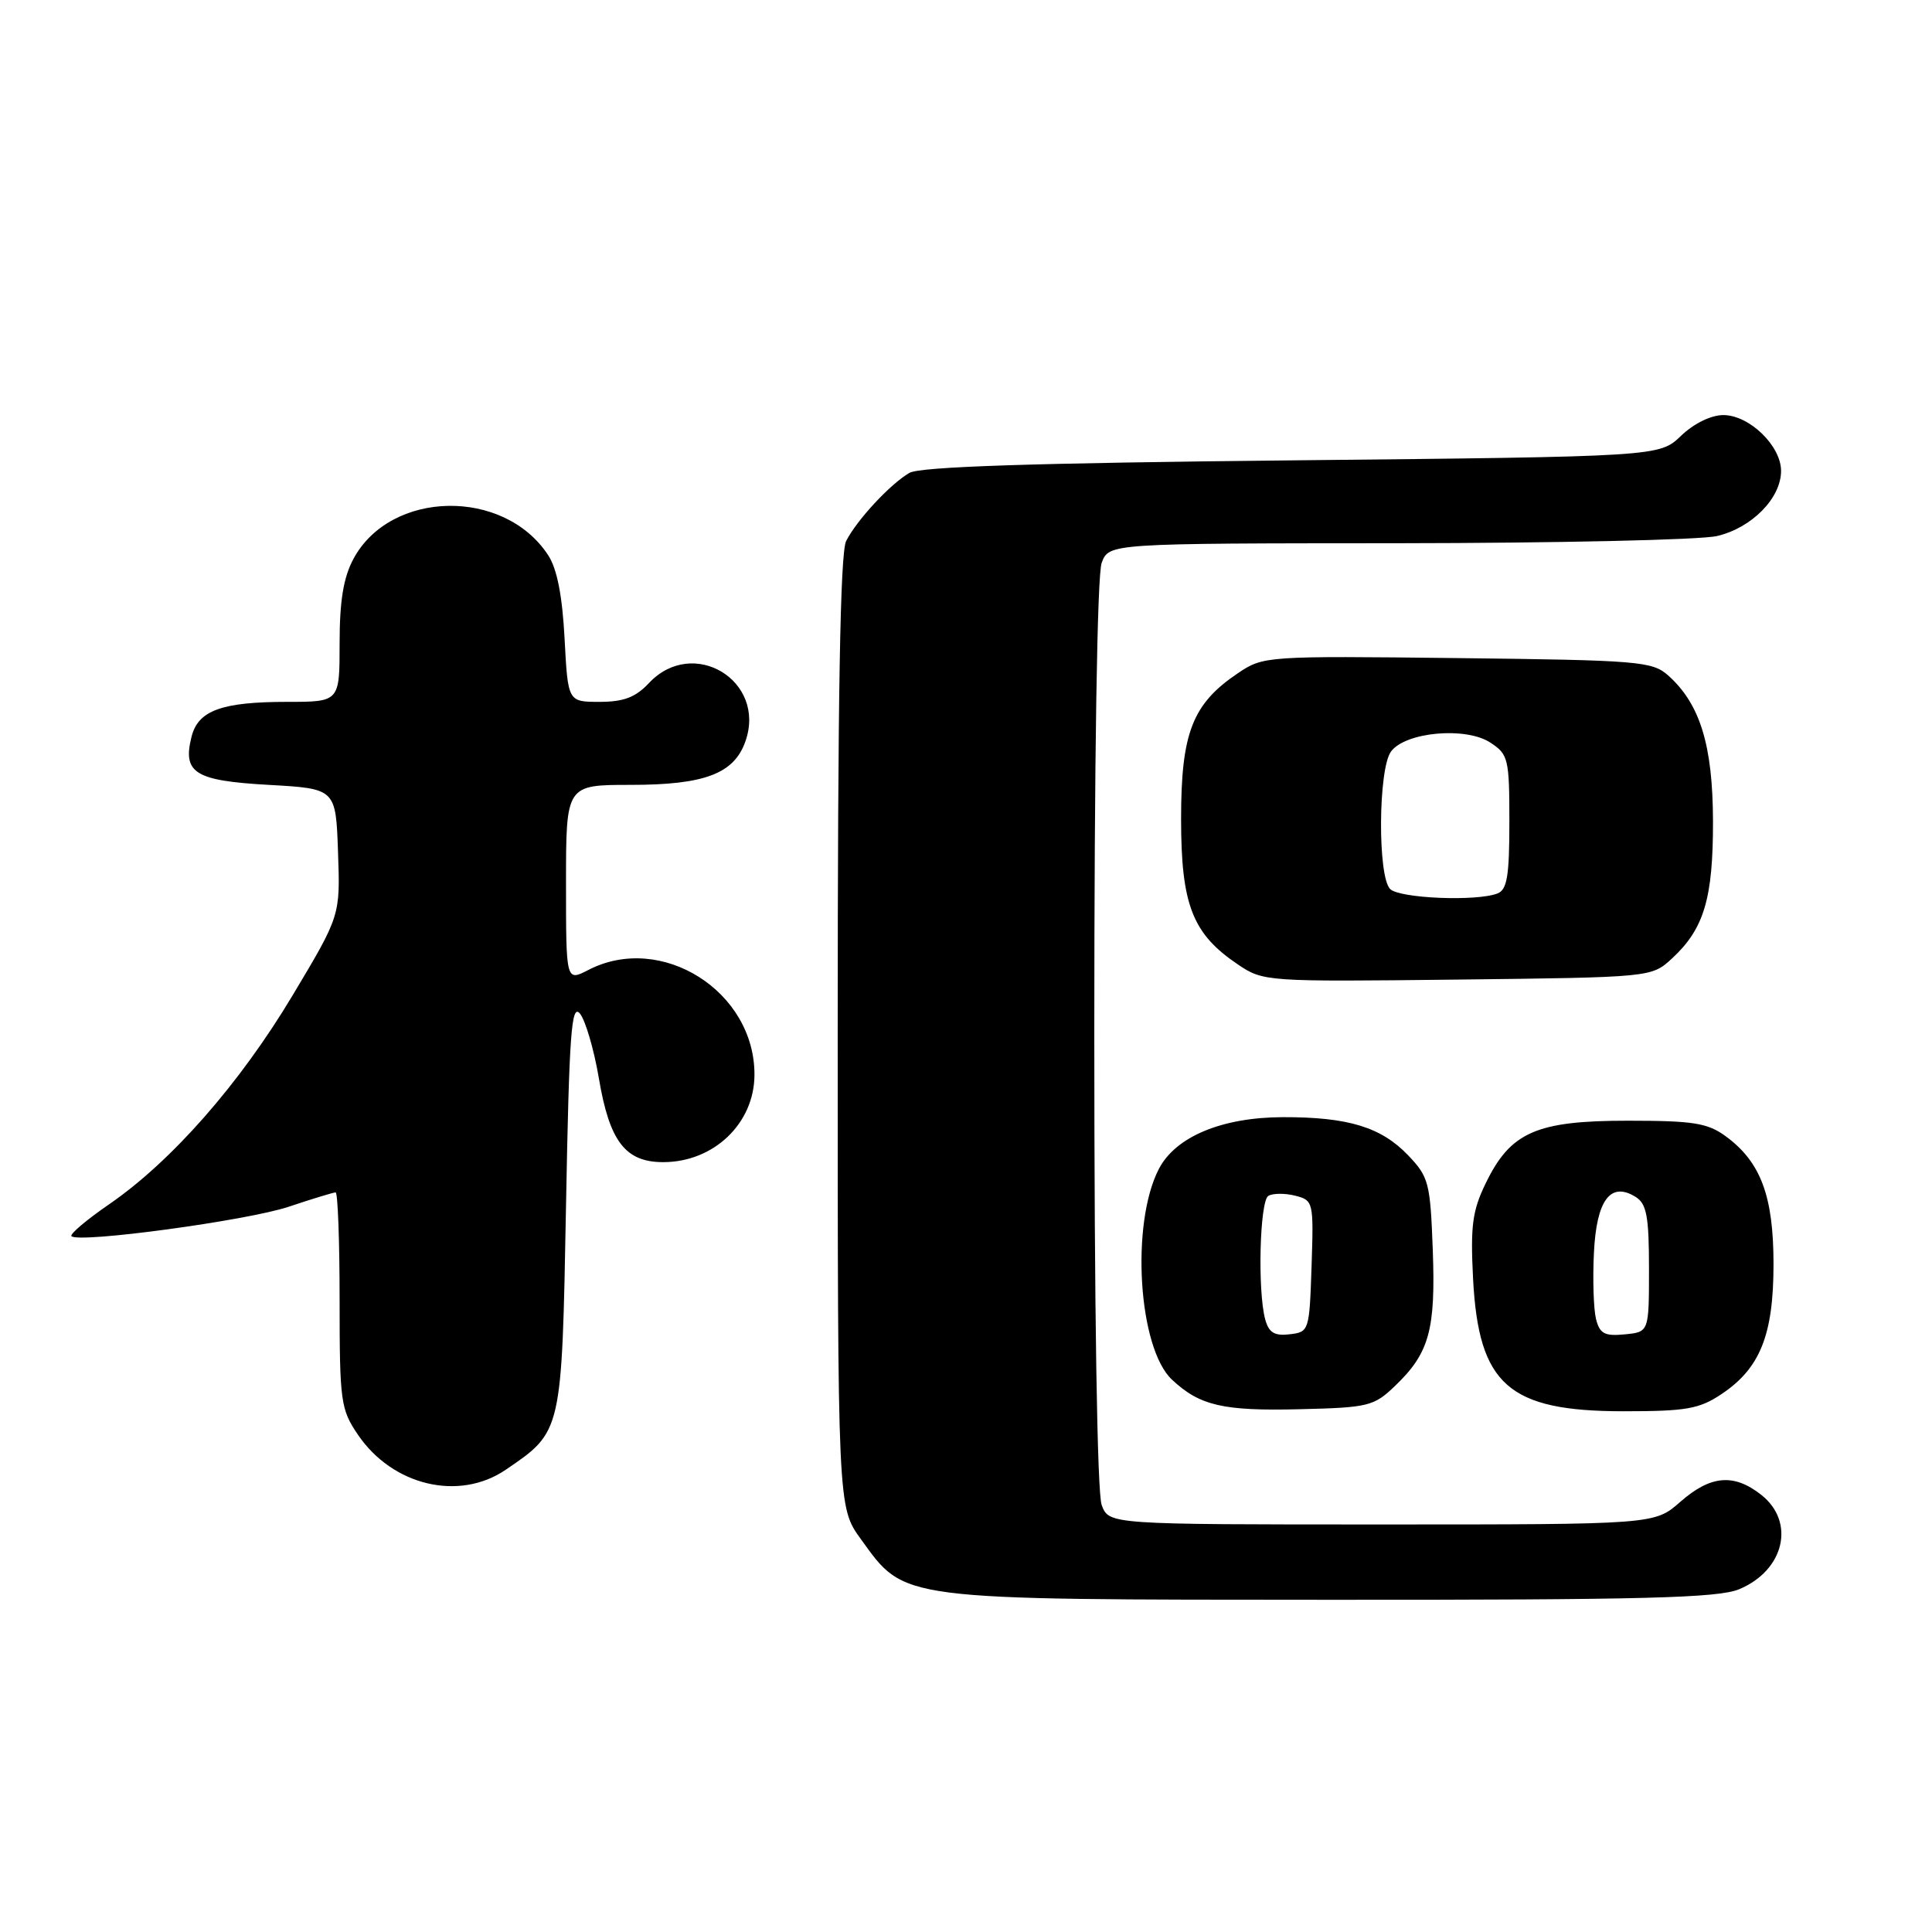 <?xml version="1.0" encoding="UTF-8" standalone="no"?>
<!DOCTYPE svg PUBLIC "-//W3C//DTD SVG 1.1//EN" "http://www.w3.org/Graphics/SVG/1.1/DTD/svg11.dtd" >
<svg xmlns="http://www.w3.org/2000/svg" xmlns:xlink="http://www.w3.org/1999/xlink" version="1.1" viewBox="0 0 256 256">
 <g >
 <path fill="currentColor"
d=" M 230.45 210.58 C 236.44 208.08 237.94 201.67 233.37 198.07 C 229.73 195.21 226.67 195.48 222.65 199.00 C 219.24 202.00 219.24 202.00 183.09 202.00 C 146.95 202.00 146.95 202.00 145.98 199.43 C 145.38 197.87 145.00 173.48 145.00 137.00 C 145.00 100.52 145.38 76.13 145.98 74.57 C 146.95 72.00 146.95 72.00 185.23 71.98 C 206.28 71.96 225.30 71.54 227.50 71.03 C 232.11 69.96 236.00 66.01 236.00 62.40 C 236.00 59.07 231.79 55.00 228.35 55.00 C 226.72 55.00 224.44 56.12 222.74 57.75 C 219.87 60.50 219.87 60.50 171.19 61.00 C 136.79 61.35 121.91 61.84 120.50 62.66 C 117.95 64.15 113.57 68.86 112.12 71.68 C 111.33 73.23 111.00 92.24 111.00 136.78 C 111.00 199.70 111.00 199.70 114.06 203.93 C 120.00 212.13 118.64 211.95 176.28 211.98 C 217.85 212.00 227.68 211.74 230.45 210.58 Z  M 67.01 194.75 C 74.50 189.65 74.44 189.89 75.00 159.77 C 75.42 136.96 75.71 132.94 76.84 134.30 C 77.57 135.19 78.70 139.04 79.35 142.86 C 80.76 151.26 82.87 154.00 87.90 153.99 C 94.57 153.98 99.92 148.88 99.97 142.48 C 100.06 131.38 87.64 123.51 77.95 128.53 C 75.00 130.05 75.00 130.05 75.00 117.03 C 75.00 104.00 75.00 104.00 83.55 104.00 C 93.38 104.00 97.28 102.52 98.78 98.21 C 101.58 90.18 91.83 84.29 86.00 90.50 C 84.22 92.40 82.64 93.00 79.45 93.00 C 75.25 93.00 75.25 93.00 74.81 84.61 C 74.51 78.93 73.81 75.35 72.63 73.56 C 66.78 64.62 51.73 64.92 46.83 74.06 C 45.51 76.52 45.00 79.62 45.00 85.23 C 45.00 93.00 45.00 93.00 38.07 93.00 C 29.38 93.00 26.25 94.14 25.38 97.62 C 24.17 102.43 25.82 103.45 35.60 104.00 C 44.50 104.50 44.50 104.50 44.79 112.92 C 45.09 121.33 45.09 121.33 38.79 131.86 C 31.79 143.57 22.77 153.85 14.48 159.56 C 11.47 161.63 9.21 163.54 9.47 163.80 C 10.43 164.76 32.72 161.74 38.22 159.91 C 41.36 158.86 44.18 158.00 44.47 158.00 C 44.76 158.00 45.00 164.42 45.00 172.27 C 45.00 185.73 45.14 186.74 47.43 190.11 C 52.02 196.87 60.83 198.96 67.01 194.75 Z  M 184.86 183.63 C 189.39 179.29 190.24 176.23 189.85 165.62 C 189.52 156.70 189.32 155.94 186.56 153.06 C 182.99 149.34 178.61 148.01 170.00 148.03 C 161.91 148.05 155.77 150.61 153.55 154.90 C 149.80 162.16 150.82 178.61 155.29 182.81 C 158.97 186.26 162.06 186.98 172.19 186.73 C 181.34 186.51 182.04 186.34 184.86 183.63 Z  M 228.10 184.73 C 233.23 181.31 235.00 176.89 235.00 167.50 C 235.00 158.49 233.31 153.97 228.68 150.57 C 226.26 148.80 224.39 148.50 215.68 148.50 C 203.57 148.50 200.14 150.01 196.86 156.80 C 195.09 160.44 194.83 162.46 195.19 169.46 C 195.93 183.51 199.88 186.99 215.10 187.00 C 223.42 187.00 225.16 186.70 228.10 184.73 Z  M 221.55 127.00 C 225.80 123.08 227.00 119.04 226.98 108.78 C 226.95 98.74 225.27 93.27 221.04 89.50 C 218.94 87.63 217.15 87.48 193.11 87.20 C 167.74 86.91 167.39 86.93 164.02 89.21 C 158.00 93.26 156.50 97.12 156.50 108.50 C 156.50 119.88 158.00 123.74 164.02 127.79 C 167.39 130.07 167.74 130.09 193.14 129.80 C 218.84 129.50 218.84 129.50 221.55 127.00 Z  M 167.64 174.80 C 166.62 170.99 166.92 159.17 168.06 158.46 C 168.64 158.11 170.23 158.09 171.60 158.43 C 174.03 159.05 174.07 159.22 173.79 167.78 C 173.50 176.36 173.46 176.50 170.88 176.80 C 168.86 177.04 168.12 176.58 167.64 174.80 Z  M 211.48 174.78 C 211.16 173.49 211.03 169.57 211.20 166.07 C 211.53 159.01 213.40 156.50 216.75 158.61 C 218.19 159.52 218.50 161.20 218.50 168.11 C 218.50 176.50 218.50 176.50 215.28 176.81 C 212.62 177.07 211.97 176.72 211.48 174.78 Z  M 184.20 117.80 C 182.53 116.13 182.62 101.91 184.31 99.59 C 186.21 96.99 194.23 96.26 197.48 98.40 C 199.86 99.95 200.00 100.54 200.00 108.92 C 200.00 116.08 199.70 117.90 198.42 118.39 C 195.62 119.47 185.44 119.04 184.20 117.80 Z "/>
</g>
</svg>